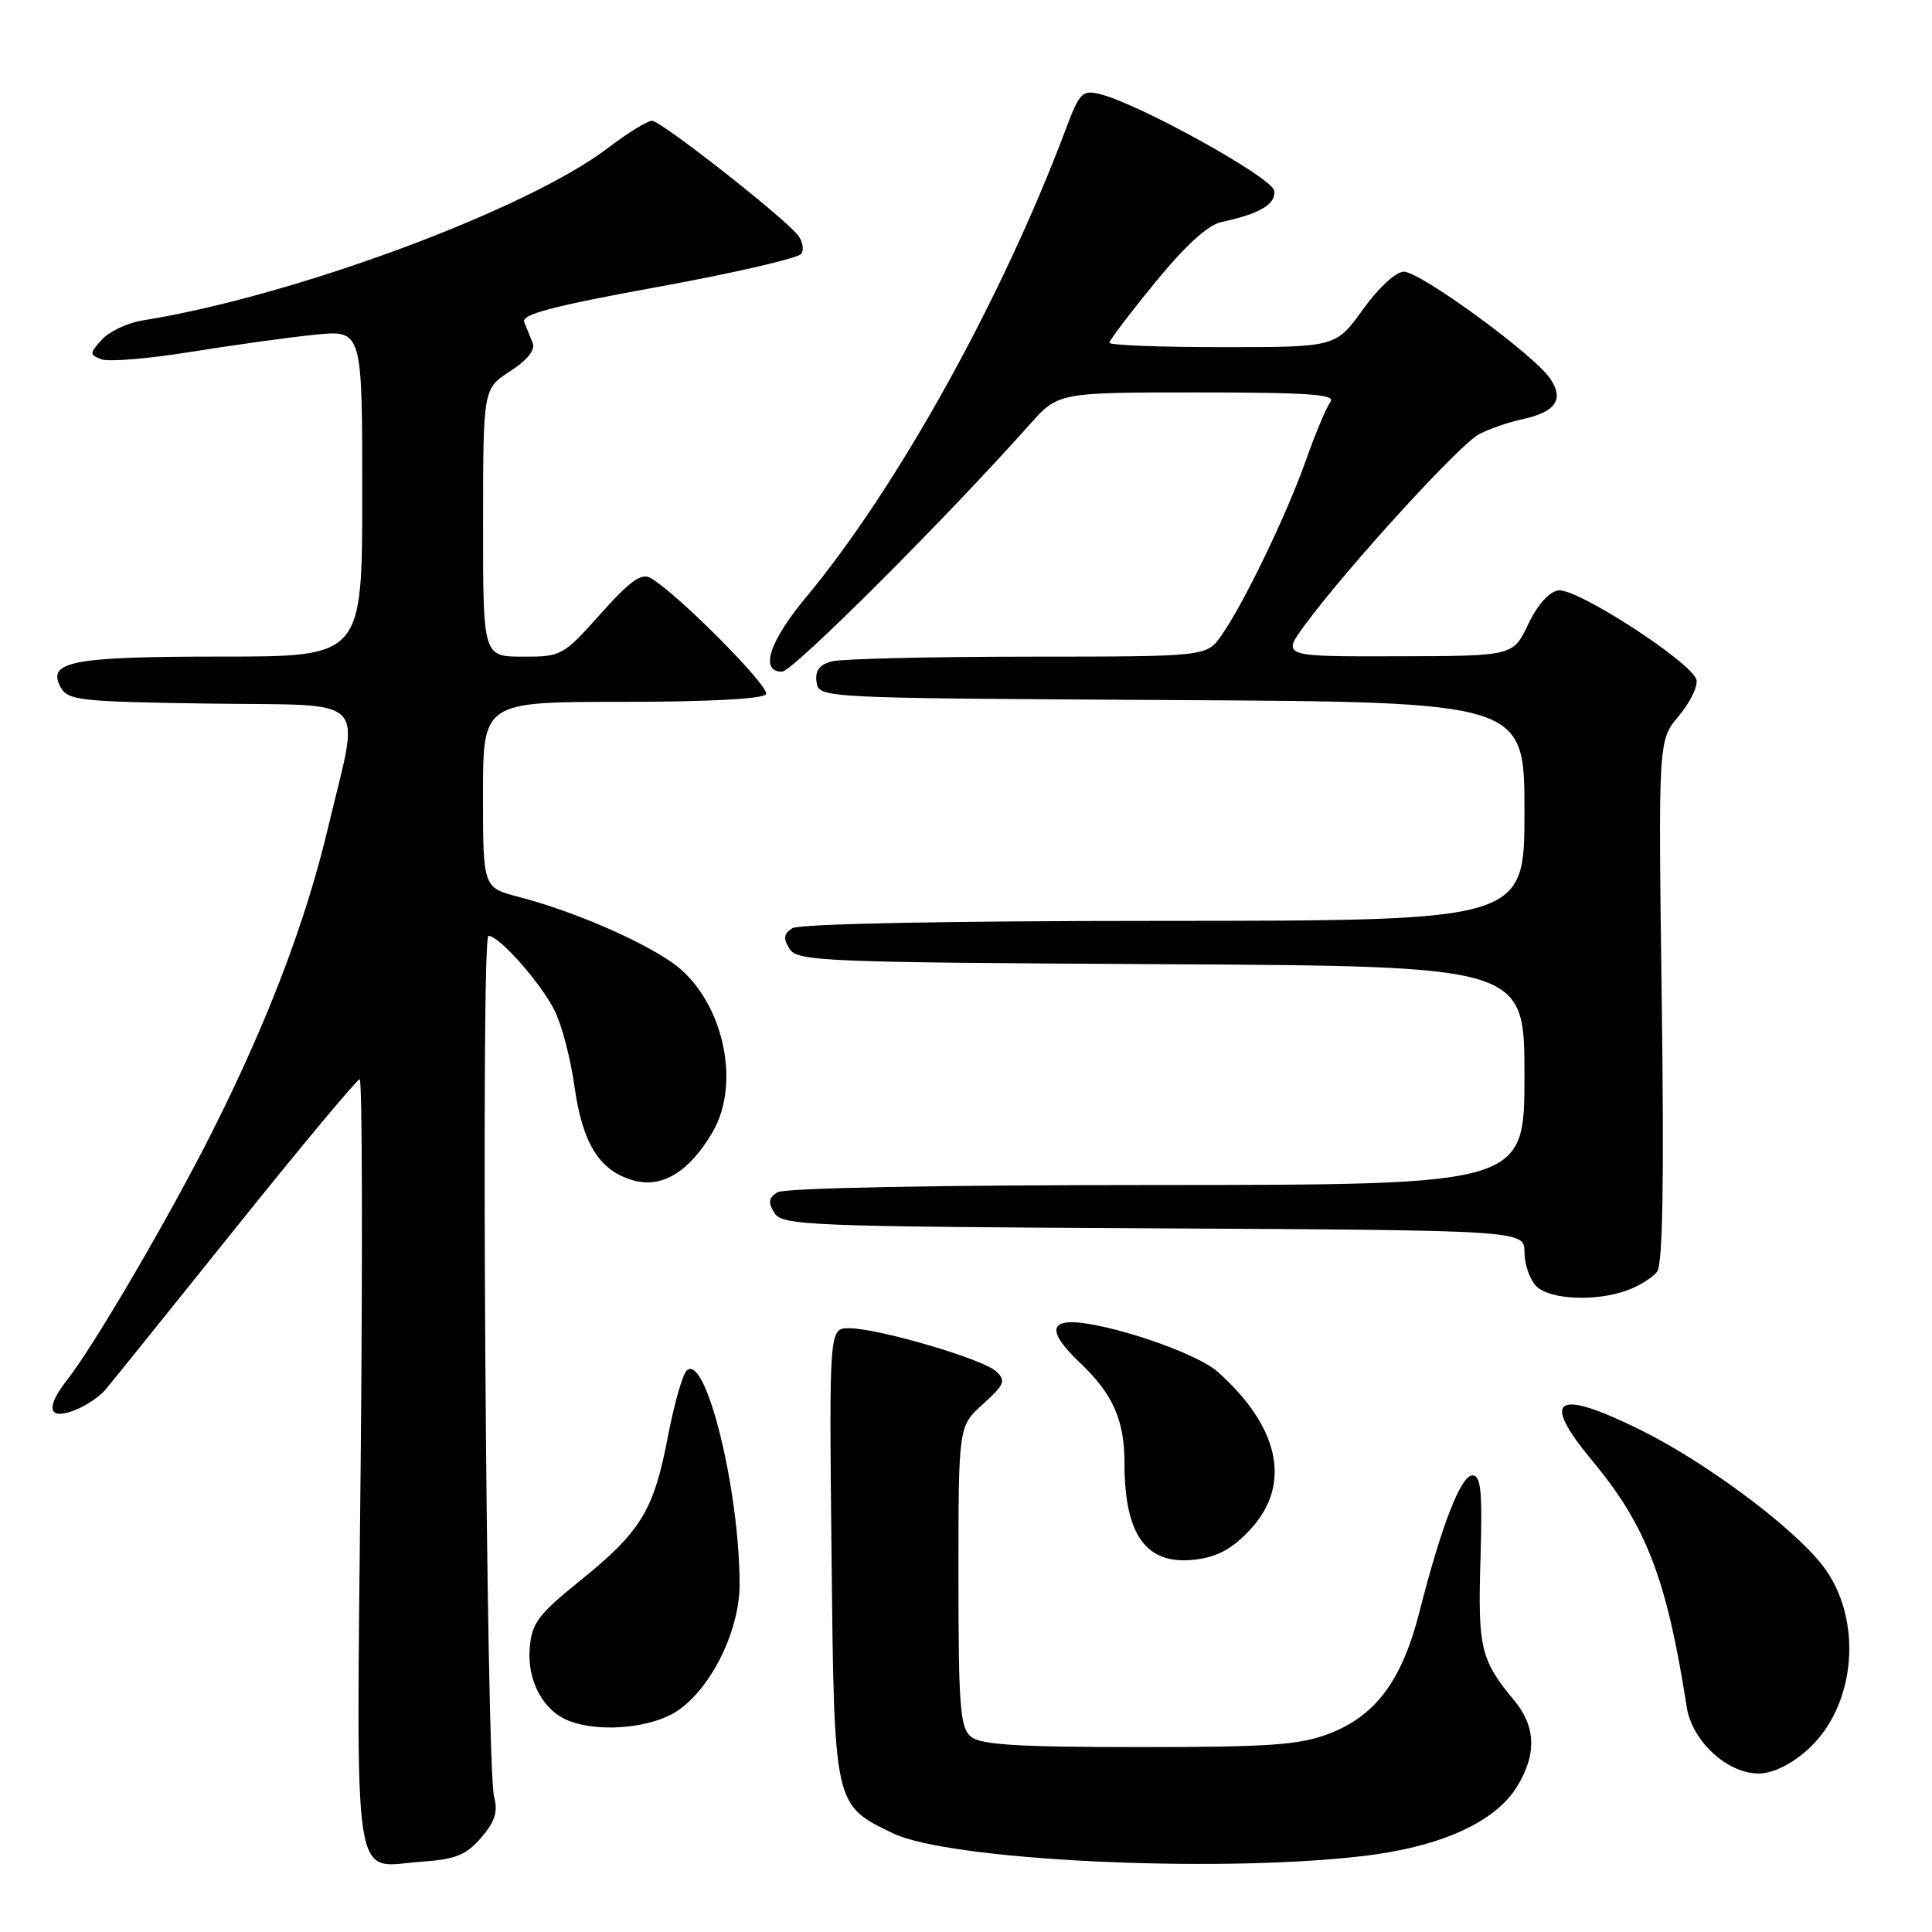 <?xml version="1.0" encoding="UTF-8" standalone="no"?>
<!DOCTYPE svg PUBLIC "-//W3C//DTD SVG 1.1//EN" "http://www.w3.org/Graphics/SVG/1.1/DTD/svg11.dtd" >
<svg xmlns="http://www.w3.org/2000/svg" xmlns:xlink="http://www.w3.org/1999/xlink" version="1.1" viewBox="0 0 256 256">
 <g >
 <path fill="currentColor"
d=" M 63.76 243.50 C 65.59 241.37 66.00 240.06 65.47 238.09 C 64.41 234.16 63.68 124.00 64.72 124.00 C 66.13 124.00 71.61 130.18 73.48 133.88 C 74.42 135.74 75.60 140.24 76.11 143.88 C 77.18 151.54 79.40 155.11 83.90 156.40 C 87.70 157.49 91.33 155.29 94.41 150.03 C 98.35 143.31 95.67 132.12 89.01 127.51 C 84.61 124.46 75.68 120.64 68.75 118.85 C 64.00 117.62 64.00 117.62 64.00 105.31 C 64.00 93.00 64.00 93.00 82.44 93.00 C 93.77 93.00 101.12 92.61 101.51 91.99 C 102.09 91.05 89.72 78.60 86.21 76.59 C 84.98 75.89 83.47 76.97 79.56 81.36 C 74.62 86.89 74.38 87.03 69.25 87.01 C 64.00 87.00 64.00 87.00 64.01 69.25 C 64.02 51.50 64.02 51.50 67.60 49.19 C 69.88 47.71 70.96 46.36 70.58 45.44 C 70.26 44.65 69.76 43.40 69.46 42.67 C 69.05 41.66 73.27 40.55 87.21 38.01 C 97.27 36.18 105.81 34.20 106.19 33.62 C 106.57 33.04 106.35 31.92 105.69 31.12 C 103.58 28.56 87.56 16.00 86.40 16.00 C 85.79 16.00 83.17 17.62 80.58 19.59 C 69.84 27.79 38.88 39.27 18.89 42.46 C 16.90 42.78 14.48 43.92 13.50 45.00 C 11.84 46.84 11.84 47.00 13.44 47.61 C 14.38 47.97 19.72 47.53 25.32 46.62 C 30.92 45.72 38.31 44.69 41.75 44.35 C 48.00 43.72 48.00 43.72 48.00 65.36 C 48.00 87.00 48.00 87.00 29.43 87.00 C 9.60 87.00 6.20 87.64 8.01 91.02 C 8.97 92.81 10.43 92.98 27.77 93.23 C 49.40 93.54 47.71 91.79 43.51 109.50 C 40.53 122.10 35.51 135.28 28.10 150.00 C 22.35 161.40 12.48 178.29 8.87 182.88 C 6.02 186.51 6.39 188.18 9.75 186.92 C 11.26 186.36 13.18 185.09 14.00 184.11 C 14.82 183.13 22.60 173.47 31.27 162.66 C 39.94 151.85 47.32 143.00 47.66 143.00 C 48.00 143.00 48.06 165.97 47.79 194.03 C 47.23 251.92 46.52 247.33 55.92 246.68 C 60.37 246.37 61.77 245.80 63.76 243.50 Z  M 180.32 245.97 C 190.77 244.78 198.12 241.49 201.03 236.71 C 203.64 232.45 203.51 228.77 200.65 225.33 C 196.20 219.98 195.81 218.36 196.17 206.66 C 196.44 197.58 196.24 195.50 195.10 195.50 C 193.57 195.50 190.98 202.18 188.06 213.67 C 185.77 222.64 182.29 227.34 176.17 229.70 C 172.21 231.22 168.35 231.50 150.91 231.50 C 134.92 231.50 129.94 231.19 128.66 230.13 C 127.22 228.93 127.00 226.16 127.00 208.86 C 127.00 188.97 127.00 188.97 130.25 186.05 C 133.11 183.47 133.32 182.95 132.00 181.72 C 130.24 180.07 116.36 176.00 112.52 176.00 C 109.87 176.00 109.87 176.00 110.18 205.80 C 110.54 239.48 110.46 239.11 118.32 242.92 C 125.72 246.50 160.70 248.22 180.32 245.97 Z  M 239.40 231.95 C 246.05 226.11 246.98 214.29 241.35 207.24 C 237.23 202.09 225.91 193.70 217.43 189.50 C 206.07 183.88 204.03 185.21 211.05 193.64 C 218.15 202.18 220.87 209.28 223.50 226.19 C 224.20 230.70 228.86 235.00 233.04 235.00 C 234.84 235.00 237.25 233.84 239.40 231.95 Z  M 89.02 227.14 C 93.74 224.61 98.00 216.46 98.00 209.96 C 98.00 197.34 93.48 179.12 90.97 181.63 C 90.42 182.18 89.30 186.17 88.47 190.50 C 86.62 200.17 84.89 202.98 76.83 209.48 C 71.32 213.92 70.46 215.07 70.19 218.36 C 69.83 222.66 71.94 226.64 75.31 227.99 C 79.02 229.49 85.36 229.09 89.02 227.14 Z  M 165.75 202.58 C 171.17 196.66 169.54 189.04 161.29 181.72 C 158.94 179.64 149.96 176.34 144.11 175.40 C 138.97 174.58 138.62 176.32 143.09 180.56 C 147.48 184.73 149.00 188.17 149.00 193.89 C 149.00 203.53 151.94 207.48 158.50 206.64 C 161.42 206.26 163.37 205.17 165.75 202.58 Z  M 215.68 170.95 C 217.23 170.38 218.98 169.28 219.58 168.50 C 220.32 167.53 220.51 156.38 220.19 132.60 C 219.73 98.11 219.73 98.11 222.41 94.92 C 223.89 93.17 224.96 91.01 224.80 90.12 C 224.39 87.91 208.98 77.90 206.50 78.23 C 205.27 78.40 203.73 80.12 202.50 82.71 C 200.50 86.93 200.50 86.93 185.16 86.96 C 169.83 87.00 169.83 87.00 172.89 82.83 C 178.49 75.22 193.46 58.82 196.00 57.52 C 197.38 56.82 199.93 55.93 201.68 55.56 C 206.18 54.59 207.32 52.90 205.35 50.09 C 203.08 46.85 188.18 36.00 186.01 36.00 C 184.97 36.00 182.64 38.15 180.60 41.00 C 177.00 46.00 177.00 46.00 162.00 46.00 C 153.75 46.00 147.00 45.74 147.00 45.42 C 147.00 45.10 149.73 41.50 153.06 37.43 C 157.04 32.56 160.05 29.81 161.81 29.43 C 166.94 28.34 169.15 27.02 168.82 25.24 C 168.50 23.49 150.99 13.79 145.82 12.49 C 143.40 11.88 143.06 12.23 141.20 17.17 C 132.77 39.61 118.88 64.63 106.79 79.16 C 101.92 85.01 100.64 89.00 103.62 89.00 C 105.02 89.00 125.06 69.01 136.44 56.25 C 140.23 52.00 140.23 52.00 158.74 52.00 C 173.39 52.00 177.05 52.26 176.29 53.25 C 175.77 53.94 174.30 57.42 173.04 61.00 C 170.47 68.25 164.78 80.05 161.81 84.25 C 159.86 87.00 159.86 87.00 136.18 87.01 C 123.16 87.02 111.46 87.30 110.20 87.64 C 108.56 88.08 107.98 88.88 108.20 90.38 C 108.50 92.50 108.50 92.50 155.25 92.76 C 202.00 93.02 202.00 93.02 202.00 107.51 C 202.00 122.00 202.00 122.00 154.25 122.02 C 125.61 122.02 105.90 122.41 105.00 122.99 C 103.84 123.73 103.75 124.34 104.61 125.72 C 105.64 127.38 108.96 127.52 153.86 127.76 C 202.00 128.02 202.00 128.02 202.00 142.51 C 202.00 157.00 202.00 157.00 153.25 157.02 C 123.98 157.02 103.90 157.41 103.00 157.99 C 101.84 158.73 101.75 159.34 102.61 160.72 C 103.64 162.38 107.00 162.52 152.86 162.76 C 202.00 163.02 202.00 163.02 202.00 165.94 C 202.00 167.54 202.71 169.56 203.57 170.43 C 205.38 172.23 211.52 172.50 215.68 170.95 Z "/>
</g>
</svg>